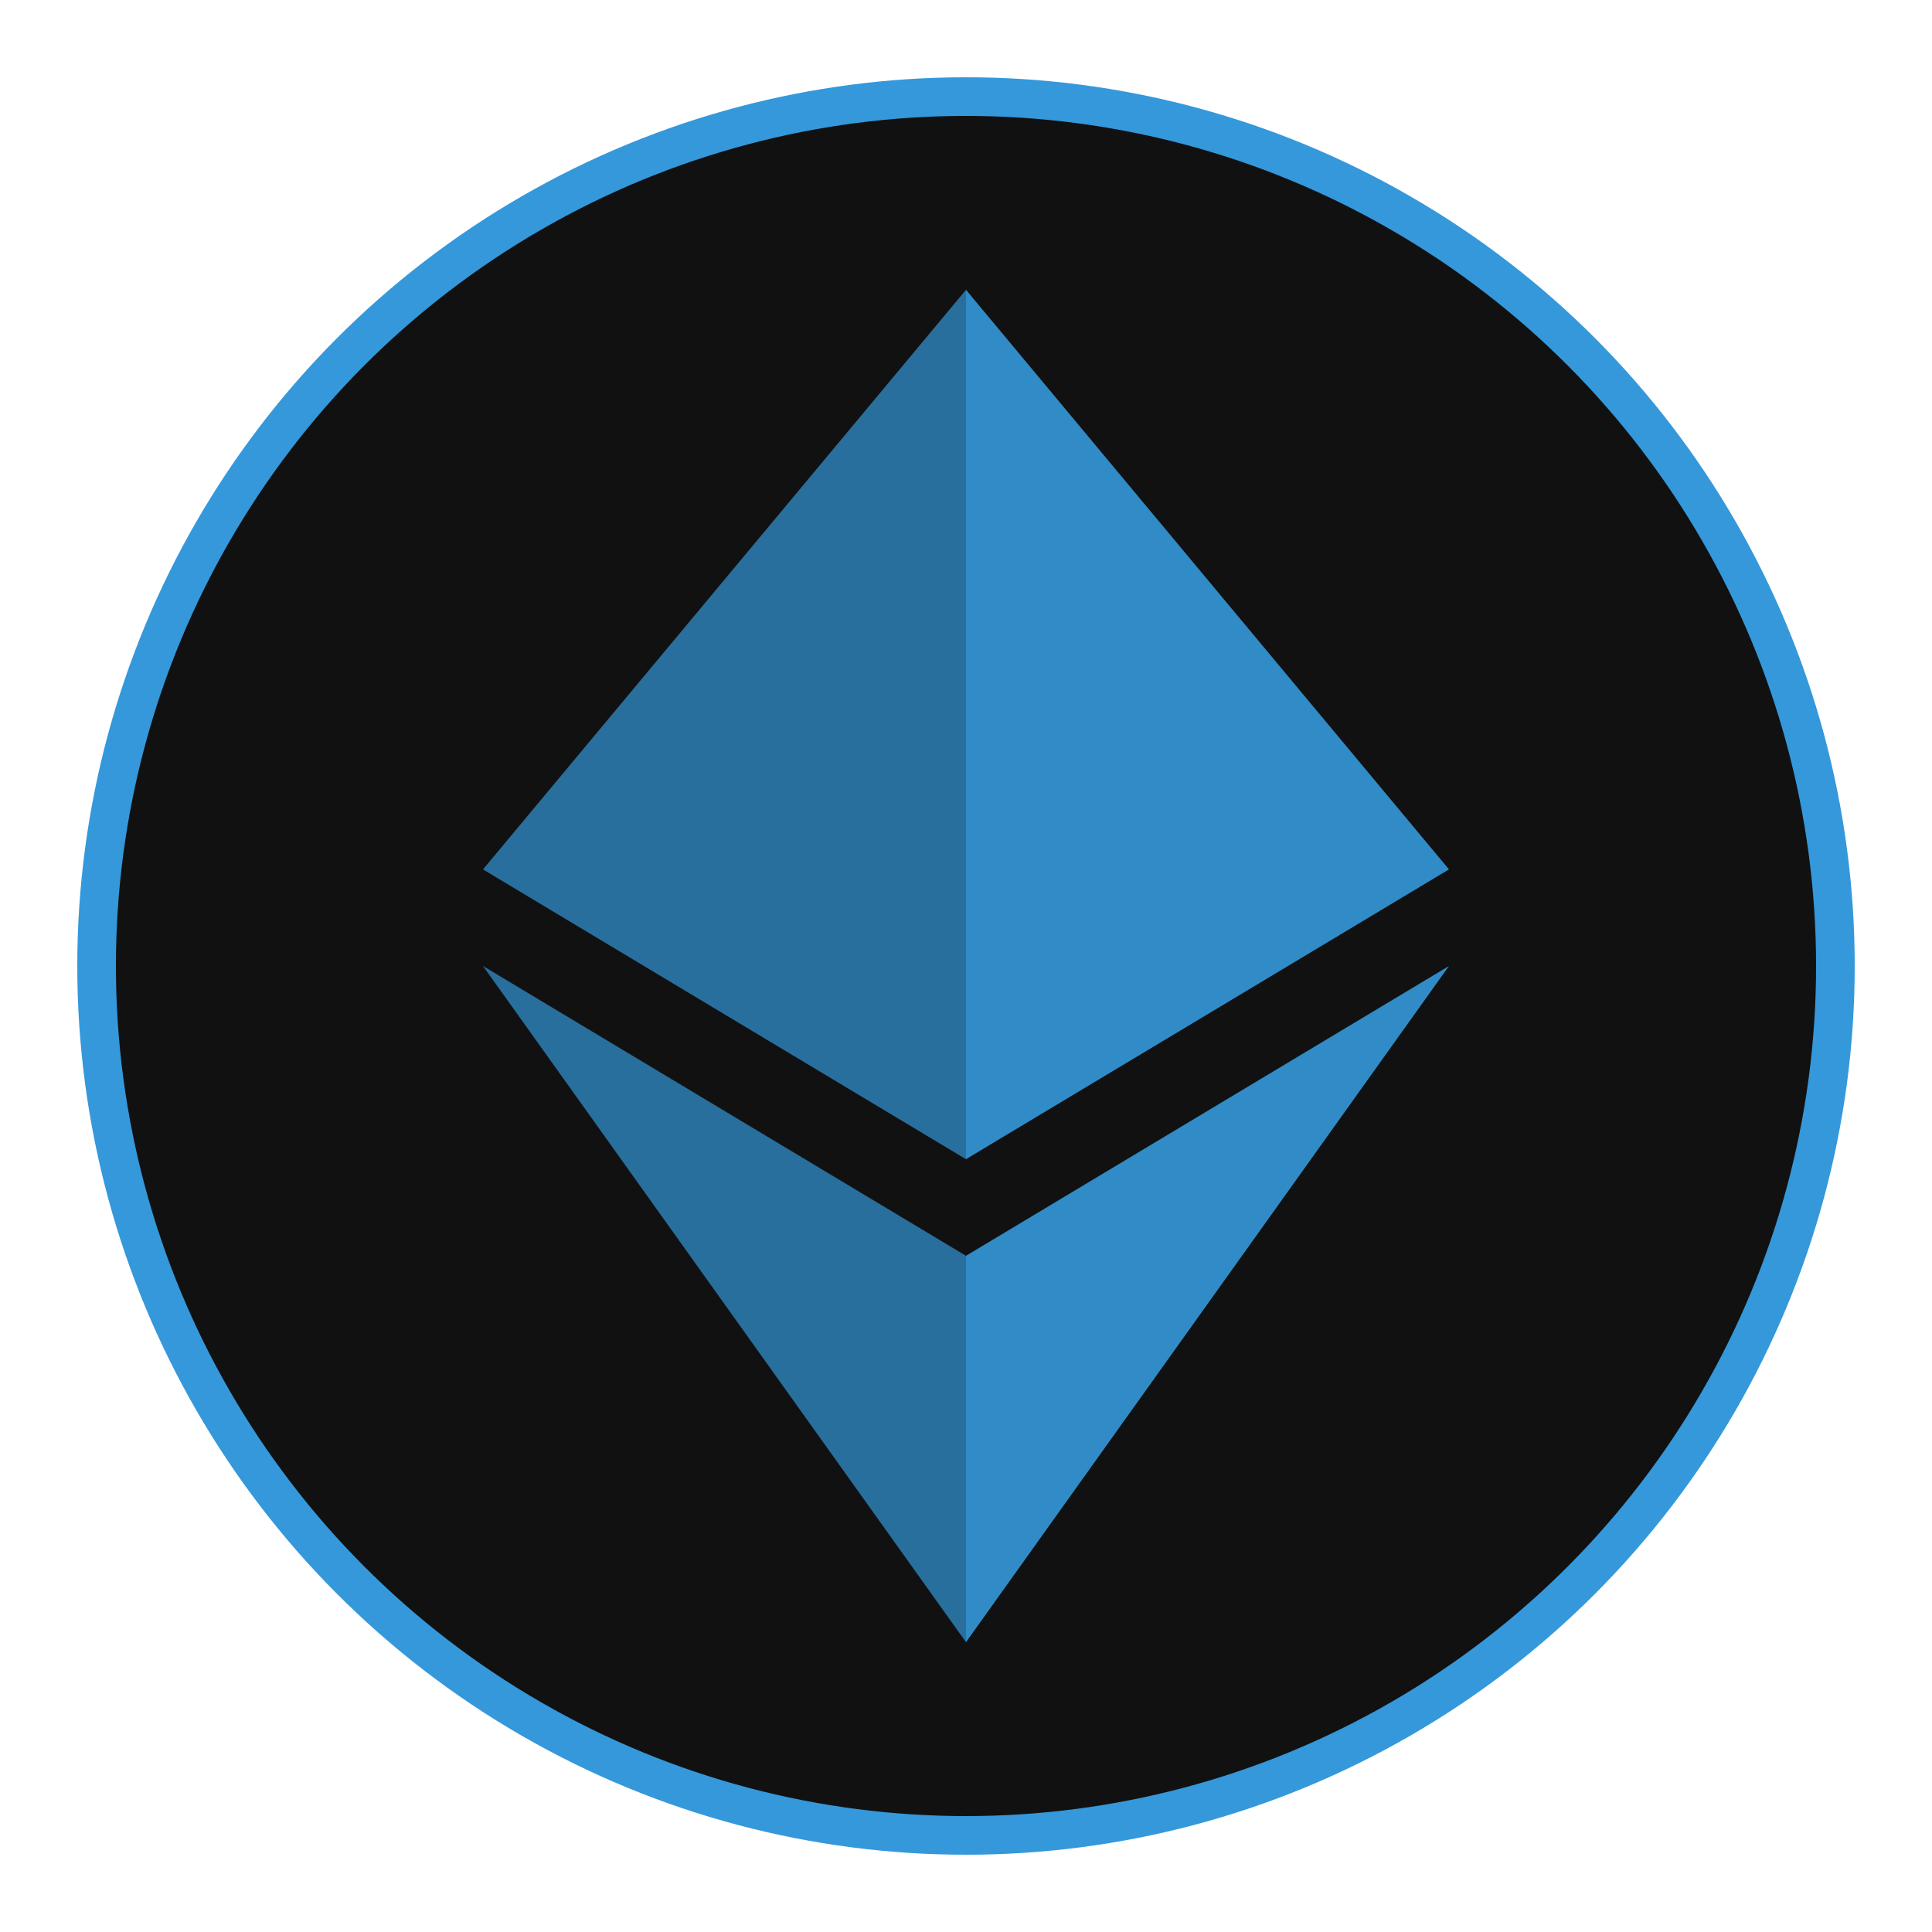 <svg xmlns="http://www.w3.org/2000/svg" viewBox="0 0 100 100">
  <circle cx="50" cy="50" r="45" fill="#111111" stroke="#3498db" stroke-width="2" />
  <path d="M50 15 L50 60 L25 45 Z" fill="#3498db" fill-opacity="0.7" />
  <path d="M50 15 L50 60 L75 45 Z" fill="#3498db" fill-opacity="0.9" />
  <path d="M50 65 L50 85 L25 50 Z" fill="#3498db" fill-opacity="0.7" />
  <path d="M50 65 L50 85 L75 50 Z" fill="#3498db" fill-opacity="0.9" />
</svg>